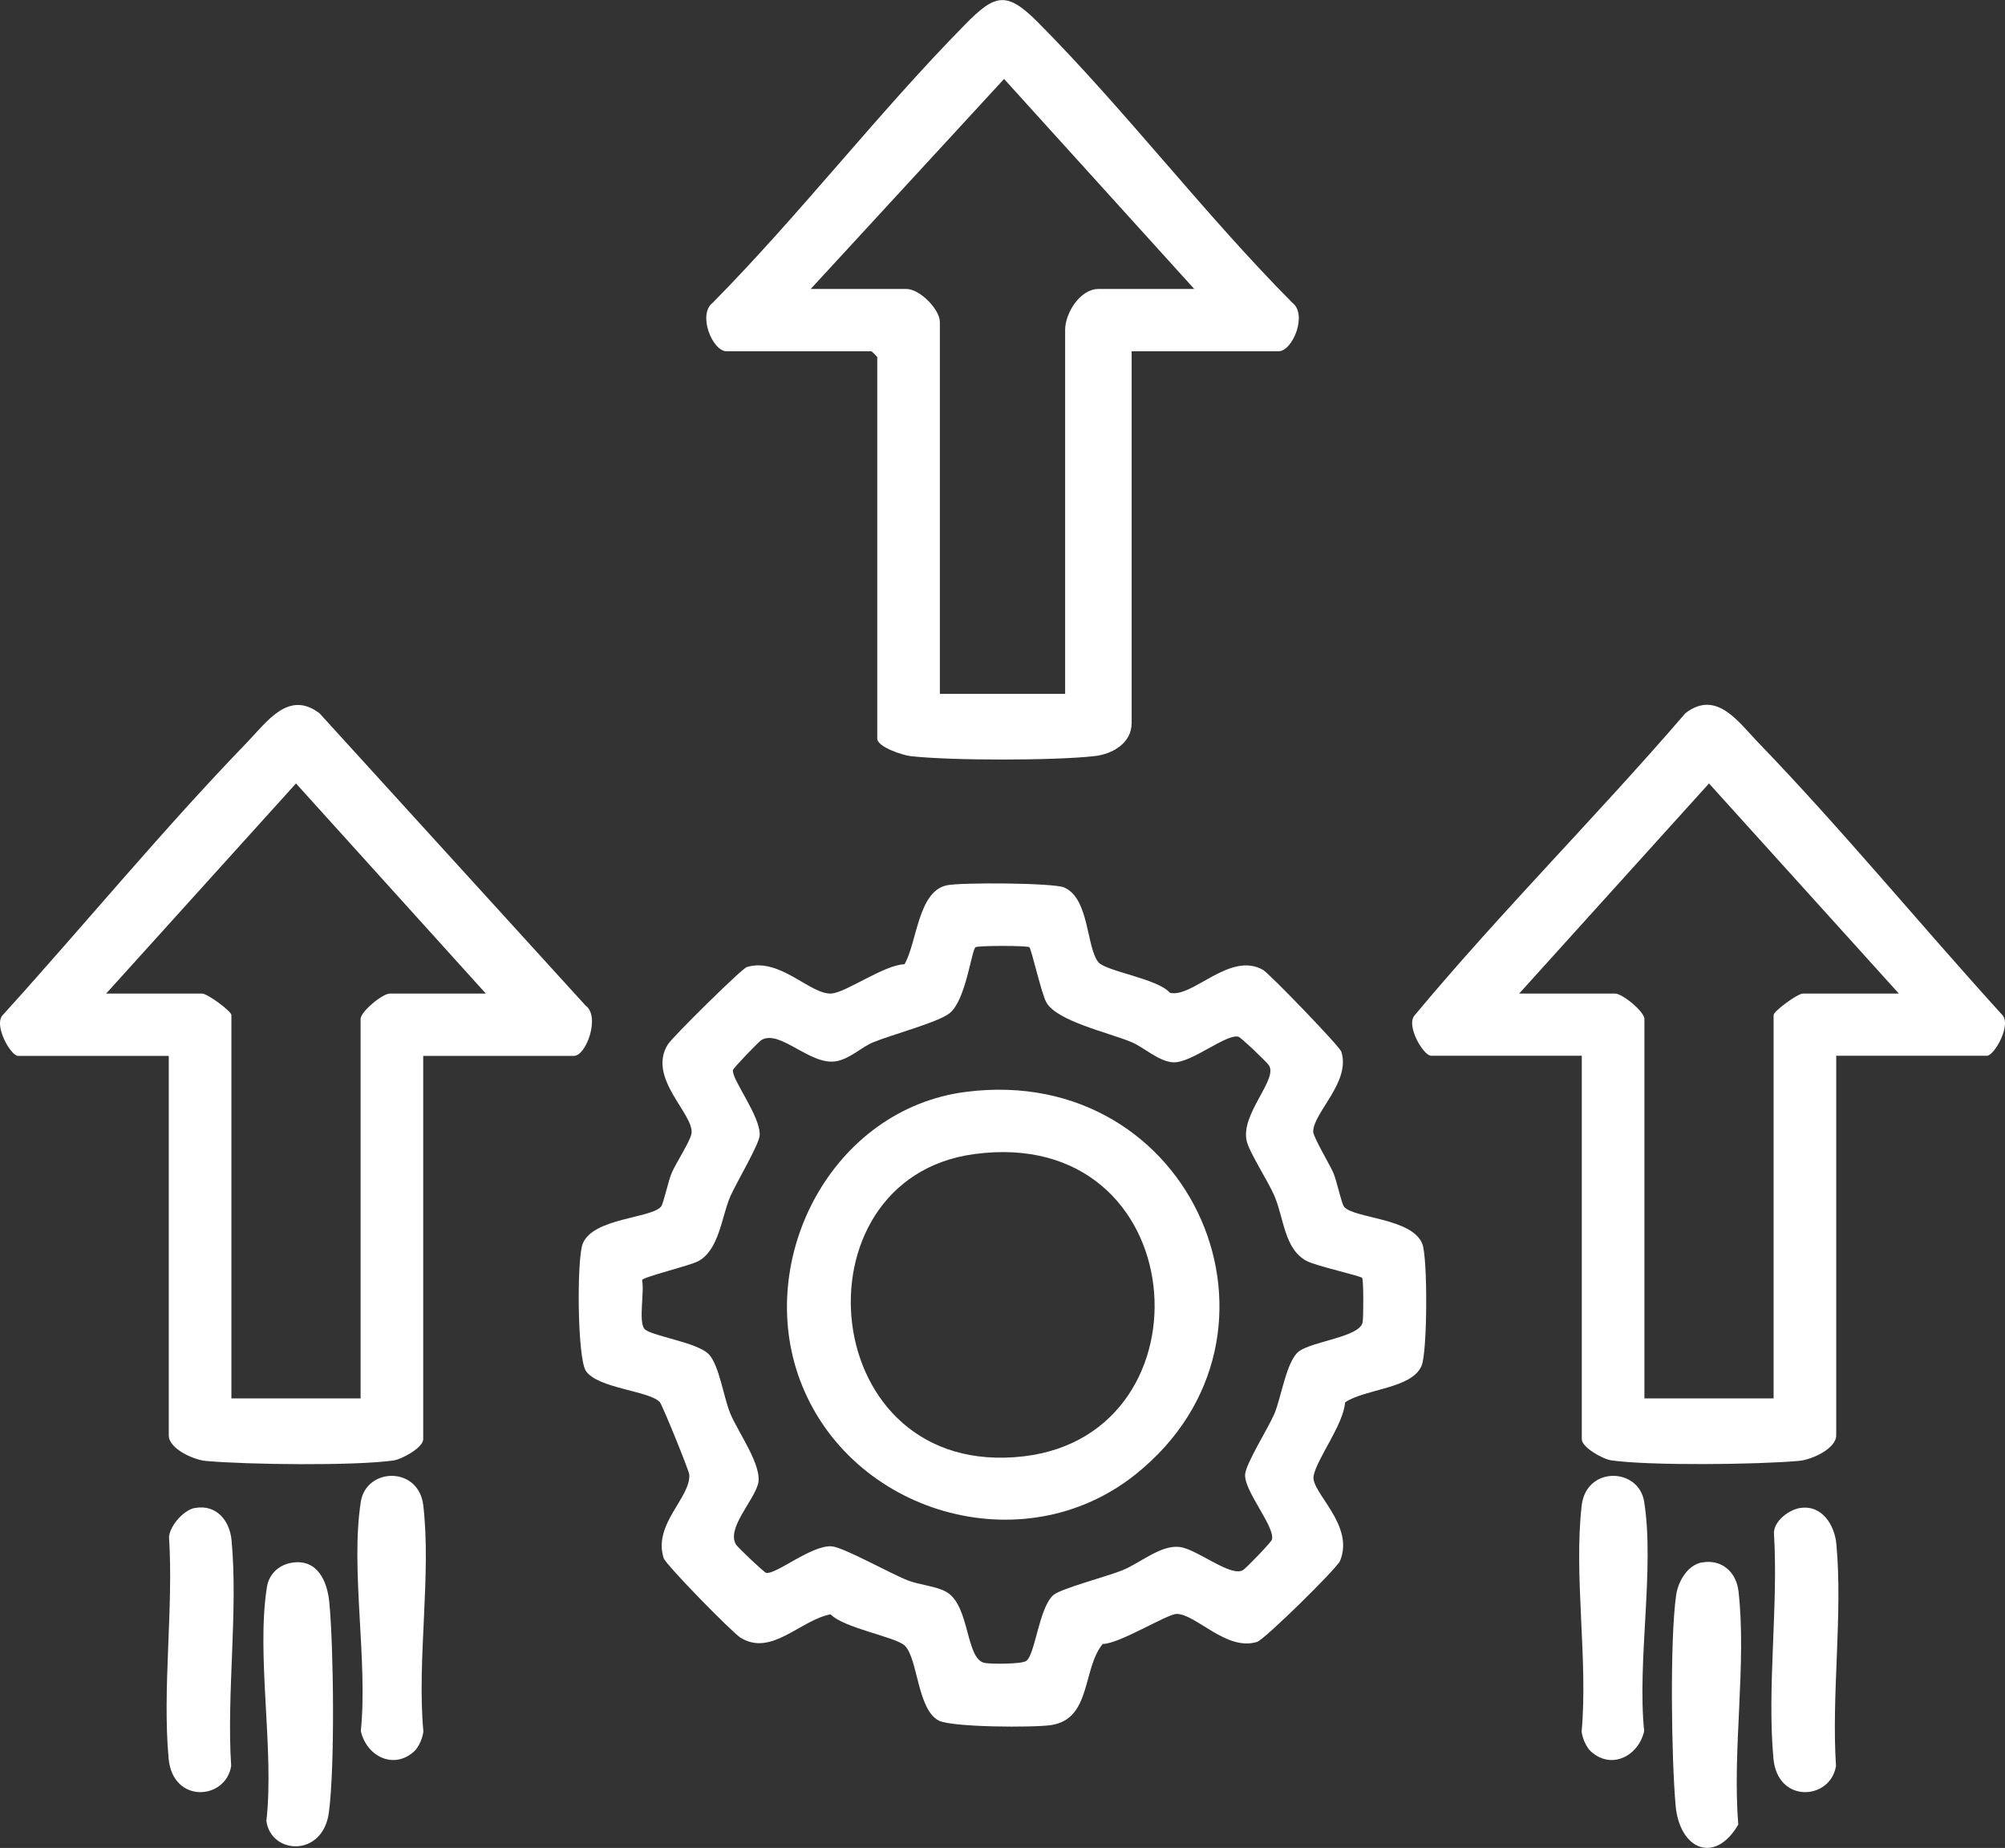 <svg width="51" height="47" viewBox="0 0 51 47" fill="none" xmlns="http://www.w3.org/2000/svg">
<rect x="0" y="0" width="51" height="47" fill="#333333" stroke="none"/>
<g clip-path="url(#clip0_28_769)">
<path d="M34.186 30.692C34.441 30.991 35.914 30.977 36.177 31.632C36.319 31.985 36.309 34.369 36.161 34.733C35.922 35.321 34.718 35.323 34.214 35.668C34.172 36.236 33.499 37.093 33.413 37.539C33.336 37.951 34.467 38.779 34.086 39.699C34.007 39.891 32.169 41.697 31.977 41.759C31.203 42.006 30.418 41.048 29.93 41.048C29.69 41.048 28.471 41.812 28.049 41.812C27.529 42.442 27.764 43.719 26.739 43.875C26.297 43.943 24.214 43.933 23.879 43.761C23.329 43.477 23.349 42.17 23.011 41.852C22.776 41.63 21.47 41.412 21.127 41.058C20.353 41.206 19.62 42.143 18.833 41.65C18.62 41.515 16.94 39.804 16.882 39.63C16.603 38.767 17.571 38.093 17.533 37.503C17.527 37.404 16.85 35.741 16.786 35.666C16.543 35.375 15.195 35.315 14.902 34.866C14.684 34.531 14.668 32.016 14.823 31.63C15.088 30.975 16.559 30.989 16.814 30.69C16.878 30.614 17.001 30.018 17.089 29.824C17.2 29.573 17.551 29.032 17.587 28.84C17.68 28.347 16.444 27.424 16.991 26.559C17.109 26.373 18.863 24.637 18.998 24.595C19.847 24.341 20.625 25.32 21.161 25.268C21.539 25.231 22.493 24.54 23.007 24.524C23.324 23.985 23.347 22.68 24.076 22.518C24.429 22.439 26.788 22.453 27.067 22.571C27.714 22.846 27.631 24.108 27.941 24.474C28.136 24.706 29.455 24.892 29.757 25.25C30.329 25.395 31.285 24.187 32.127 24.668C32.288 24.761 34.072 26.607 34.118 26.747C34.367 27.518 33.403 28.298 33.403 28.783C33.403 28.914 33.818 29.611 33.913 29.824C34.001 30.02 34.124 30.616 34.188 30.69L34.186 30.692ZM26.187 24.092C26.135 24.047 24.865 24.047 24.813 24.092C24.709 24.181 24.568 25.433 24.158 25.767C23.871 26.001 22.674 26.318 22.214 26.508C21.908 26.634 21.649 26.91 21.293 26.987C20.629 27.13 19.847 26.173 19.371 26.45C19.297 26.494 18.654 27.163 18.644 27.215C18.6 27.442 19.355 28.399 19.323 28.878C19.307 29.112 18.728 30.086 18.58 30.421C18.351 30.945 18.296 31.793 17.758 32.078C17.545 32.193 16.352 32.478 16.332 32.557C16.396 32.85 16.241 33.575 16.384 33.789C16.509 33.975 17.742 34.131 18.035 34.45C18.298 34.737 18.407 35.549 18.58 35.961C18.777 36.43 19.405 37.297 19.281 37.745C19.158 38.192 18.479 38.872 18.72 39.282C18.764 39.355 19.437 39.994 19.488 40.004C19.739 40.052 20.647 39.291 21.155 39.329C21.456 39.351 22.648 40.022 23.083 40.192C23.387 40.313 23.815 40.339 24.076 40.491C24.678 40.842 24.556 42.206 25.05 42.295C25.227 42.327 25.966 42.325 26.097 42.248C26.33 42.109 26.424 40.887 26.796 40.567C26.983 40.404 28.174 40.091 28.553 39.937C29.003 39.753 29.526 39.289 30.002 39.345C30.45 39.396 31.318 40.133 31.623 39.929C31.713 39.87 32.338 39.222 32.354 39.157C32.438 38.832 31.643 37.923 31.671 37.501C31.689 37.224 32.264 36.315 32.416 35.957C32.589 35.547 32.726 34.606 33.039 34.371C33.381 34.113 34.588 34.006 34.66 33.632C34.684 33.502 34.686 32.545 34.648 32.502C34.6 32.446 33.479 32.201 33.238 32.072C32.664 31.767 32.66 30.981 32.416 30.415C32.254 30.036 31.786 29.323 31.713 29.026C31.545 28.337 32.515 27.454 32.276 27.094C32.218 27.007 31.565 26.383 31.5 26.367C31.189 26.288 30.303 27.042 29.843 27.019C29.473 26.999 29.1 26.638 28.78 26.504C28.206 26.264 26.874 25.971 26.613 25.49C26.484 25.25 26.237 24.136 26.181 24.088L26.187 24.092Z" fill="white"/>
<path d="M28.785 8.934V18.389C28.785 18.902 28.298 19.179 27.84 19.231C26.816 19.346 24.182 19.348 23.16 19.231C22.953 19.207 22.314 18.995 22.314 18.785V9.083C22.314 9.073 22.175 8.934 22.165 8.934H18.481C18.122 8.934 17.736 7.996 18.132 7.697C20.353 5.447 22.346 2.859 24.554 0.618C25.313 -0.154 25.605 -0.232 26.4 0.566C28.63 2.81 30.629 5.441 32.87 7.697C33.266 7.996 32.88 8.934 32.521 8.934H28.788H28.785ZM30.378 7.35L25.54 2.008L20.621 7.35H23.061C23.389 7.35 23.907 7.863 23.907 8.192V17.647H27.093V8.39C27.093 7.968 27.471 7.35 27.939 7.35H30.378Z" fill="white"/>
<path d="M10.765 26.854V36.606C10.765 36.814 10.229 37.113 10.012 37.145C9.01 37.286 6.284 37.252 5.235 37.157C4.918 37.129 4.293 36.844 4.293 36.509V26.856H0.46C0.271 26.856 -0.195 26.037 0.09 25.795C2.153 23.516 4.14 21.1 6.282 18.884C6.792 18.356 7.34 17.542 8.128 18.142L14.893 25.573C15.277 25.846 14.912 26.856 14.598 26.856H10.765V26.854ZM12.358 25.27L7.529 19.926L2.7 25.27H5.139C5.281 25.27 5.886 25.722 5.886 25.815V35.567H9.172V25.914C9.172 25.734 9.727 25.27 9.918 25.27H12.358Z" fill="white"/>
<path d="M46.707 26.854V36.507C46.707 36.844 46.082 37.127 45.765 37.155C44.716 37.25 41.99 37.283 40.988 37.143C40.771 37.113 40.235 36.812 40.235 36.604V26.852H36.402C36.209 26.852 35.763 26.096 35.976 25.832C38.168 23.201 40.627 20.746 42.872 18.138C43.66 17.536 44.208 18.352 44.718 18.88C46.858 21.098 48.842 23.516 50.91 25.791C51.195 26.032 50.729 26.852 50.54 26.852H46.707V26.854ZM48.3 25.27L43.471 19.926L38.642 25.27H41.081C41.273 25.27 41.828 25.733 41.828 25.914V35.567H45.114V25.815C45.114 25.722 45.719 25.27 45.861 25.27H48.3Z" fill="white"/>
<path d="M4.964 38.353C5.506 38.258 5.844 38.676 5.89 39.175C6.059 40.992 5.761 43.069 5.88 44.915C5.743 45.784 4.395 45.883 4.289 44.727C4.126 42.939 4.417 40.899 4.299 39.084C4.333 38.788 4.679 38.4 4.964 38.351V38.353Z" fill="white"/>
<path d="M45.787 38.355C46.34 38.264 46.667 38.786 46.711 39.274C46.876 41.06 46.583 43.101 46.701 44.915C46.563 45.784 45.215 45.883 45.11 44.727C44.943 42.909 45.239 40.834 45.122 38.986C45.13 38.676 45.506 38.4 45.789 38.353L45.787 38.355Z" fill="white"/>
<path d="M10.534 44.545C10.008 45.022 9.319 44.661 9.178 44.026C9.361 42.25 8.909 39.901 9.178 38.196C9.315 37.321 10.649 37.282 10.767 38.288C10.974 40.064 10.603 42.218 10.769 44.036C10.753 44.202 10.653 44.436 10.534 44.545Z" fill="white"/>
<path d="M40.466 44.545C40.347 44.436 40.247 44.202 40.231 44.036C40.397 42.218 40.026 40.064 40.233 38.288C40.351 37.282 41.685 37.321 41.822 38.196C42.091 39.903 41.639 42.25 41.822 44.026C41.681 44.661 40.99 45.022 40.466 44.545Z" fill="white"/>
<path d="M7.455 39.741C8.086 39.66 8.327 40.228 8.377 40.759C8.489 41.943 8.519 44.959 8.365 46.101C8.212 47.244 6.892 47.172 6.776 46.313C6.981 44.495 6.515 42.121 6.788 40.373C6.842 40.022 7.105 39.786 7.457 39.741H7.455Z" fill="white"/>
<path d="M43.296 39.739C43.794 39.65 44.164 39.984 44.22 40.464C44.433 42.297 44.059 44.527 44.216 46.404C43.628 47.422 42.72 47.05 42.621 45.915C42.515 44.727 42.473 41.707 42.635 40.572C42.684 40.226 42.921 39.804 43.296 39.737V39.739Z" fill="white"/>
<path d="M24.58 27.769C30.359 27.038 33.306 33.963 28.887 37.497C26.016 39.794 21.609 38.493 20.347 35.096C19.196 31.999 21.169 28.199 24.58 27.769ZM24.779 29.353C20.108 29.985 20.753 37.656 26.038 37.04C30.938 36.468 30.361 28.599 24.779 29.353Z" fill="white"/>
</g>
<defs>
<clipPath id="clip0_28_769">
<rect width="51" height="47" fill="white"/>
</clipPath>
</defs>
</svg>
